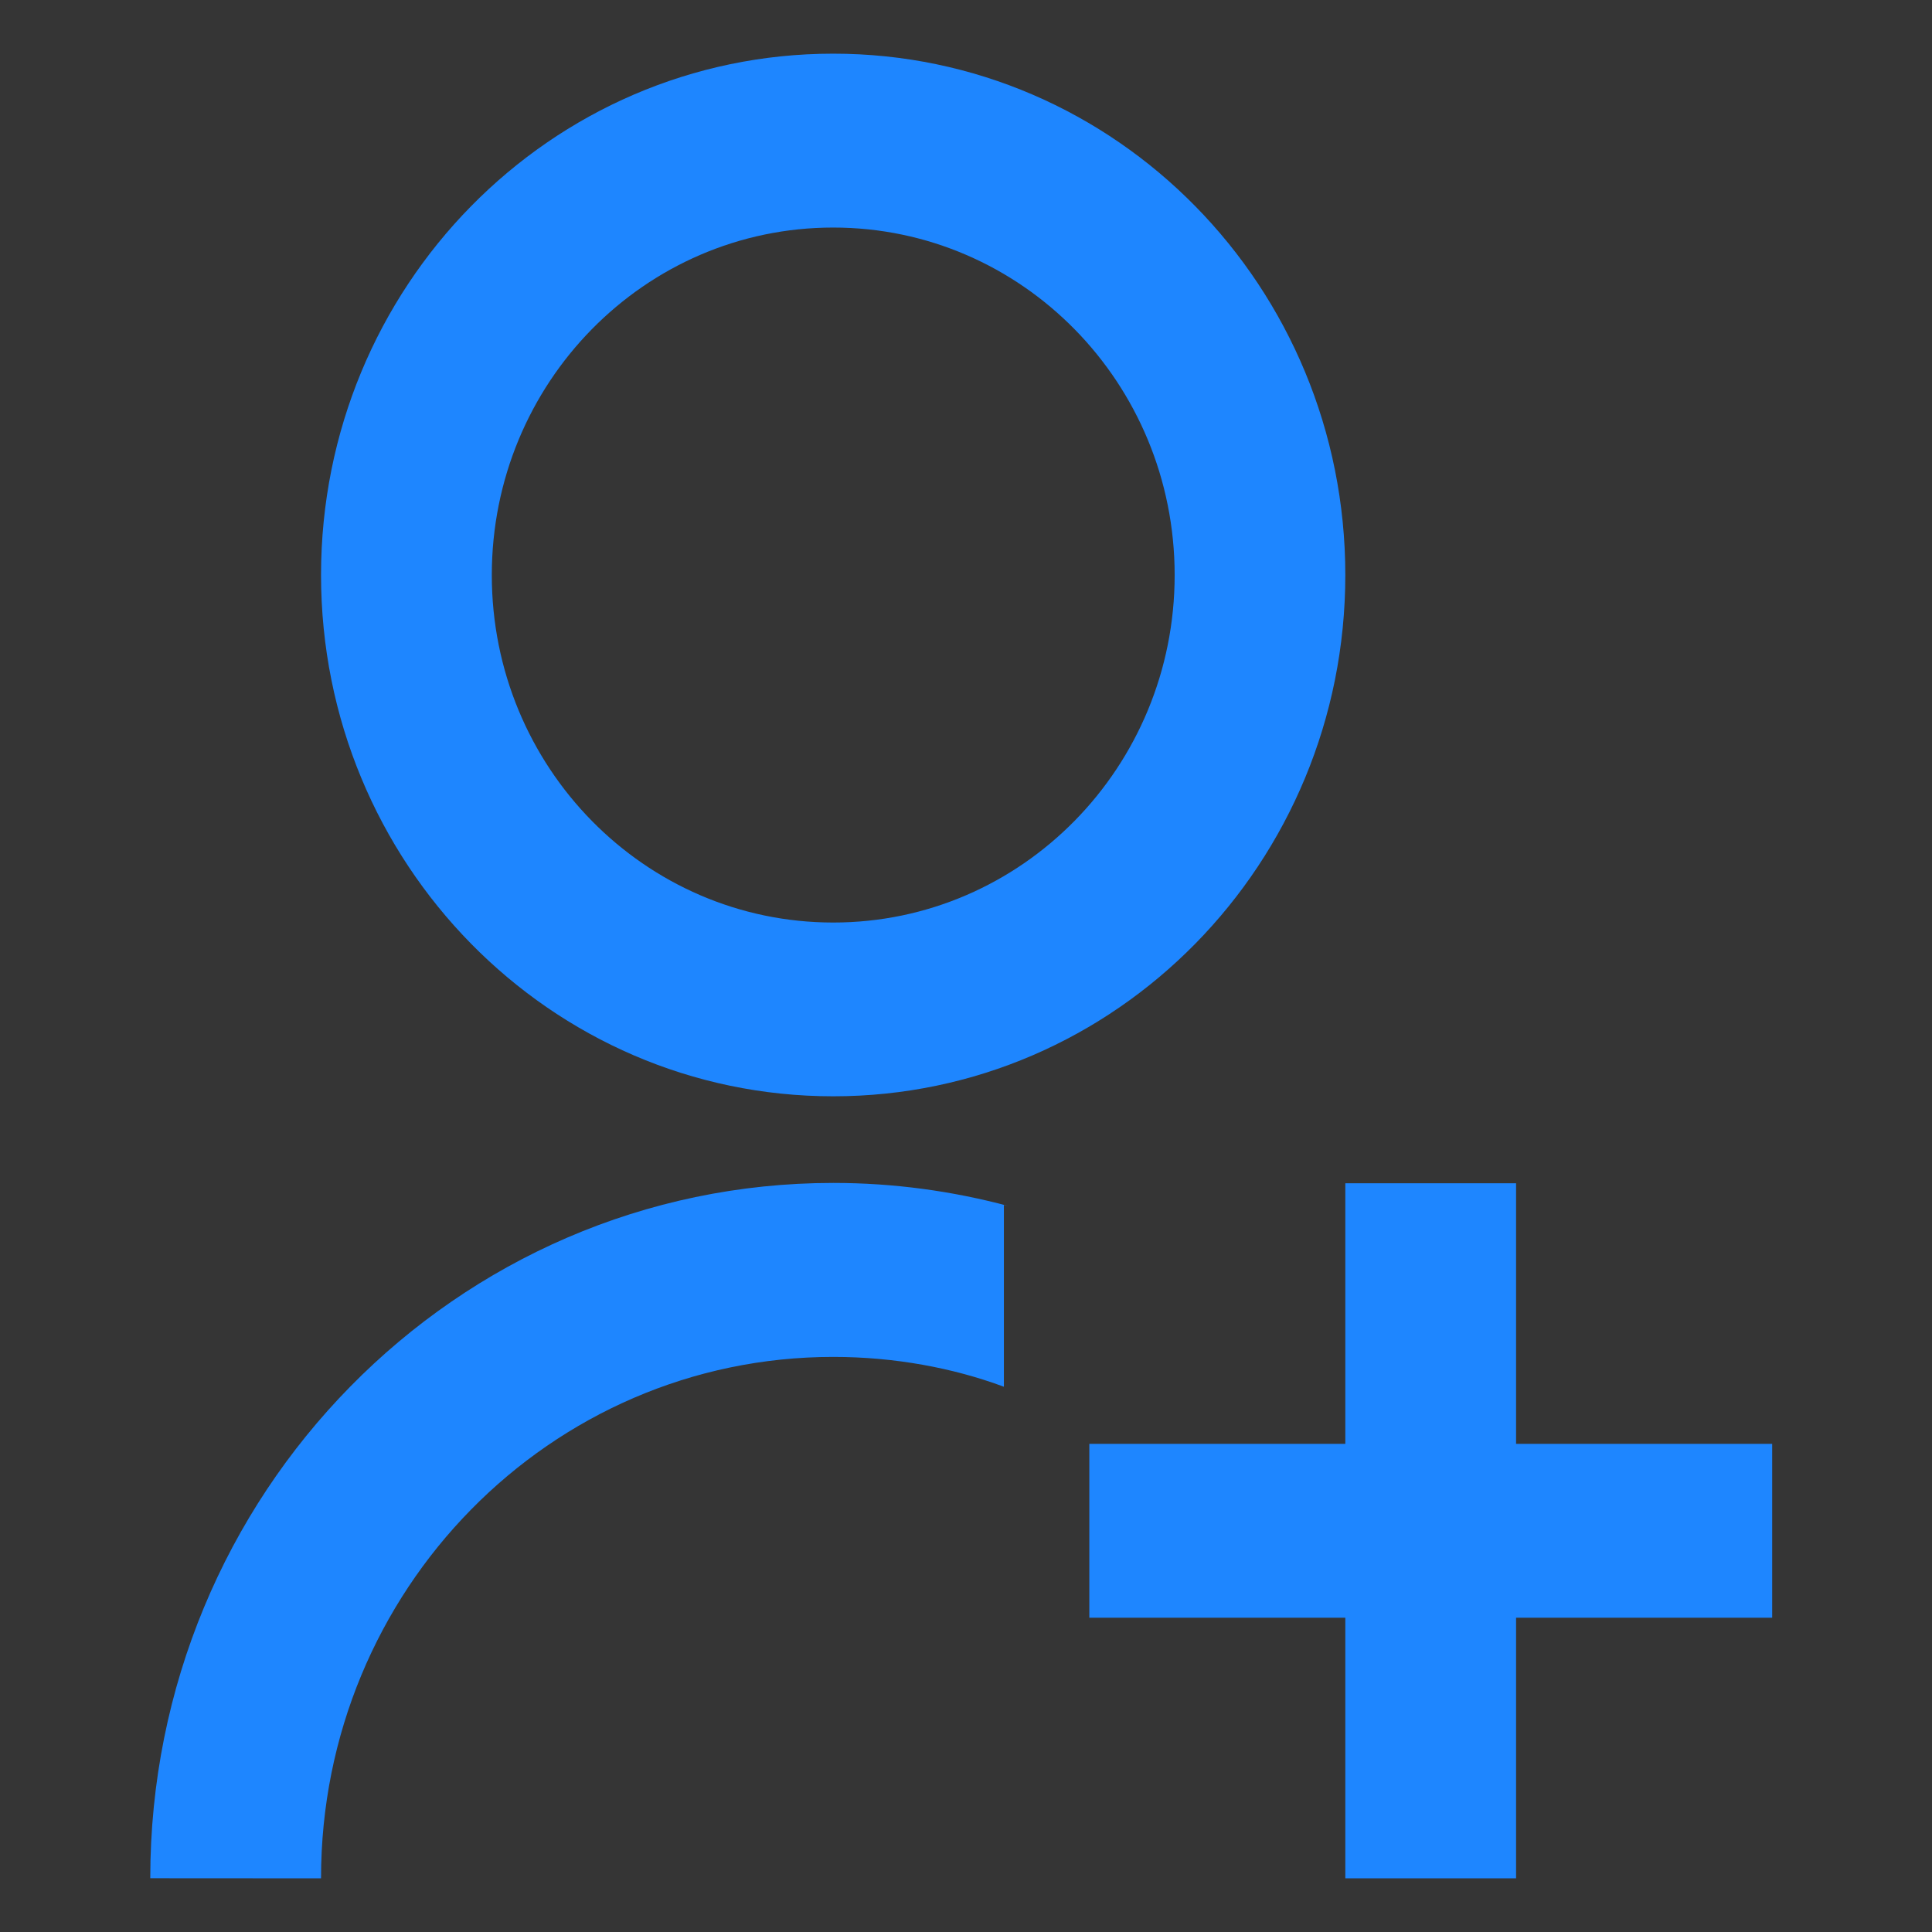 <?xml version="1.0" encoding="UTF-8"?>
<svg width="18px" height="18px" viewBox="0 0 18 18" version="1.1" xmlns="http://www.w3.org/2000/svg" xmlns:xlink="http://www.w3.org/1999/xlink">
    <rect x="0" y="0" width="18" height="18" fill="#333333" stroke="none"/>
    <g id="页面-1" stroke="none" stroke-width="1" fill="none" fill-rule="evenodd">
        <g id="项目管理" transform="translate(-1338, -298)" fill-rule="nonzero">
            <g id="编组-3备份" transform="translate(90, 232)">
                <g id="编组-19" transform="translate(0, 50)">
                    <g id="编组-2" transform="translate(1180, 16)">
                        <g id="审批默认" transform="translate(68, 0)">
                            <rect id="矩形" fill-opacity="0.01" fill="#FFFFFF" x="0" y="0" width="18" height="18"></rect>
                            <path d="M9.353,11.228 L9.353,12.92 C8.88,12.744 8.333,12.642 7.763,12.642 C5.127,12.642 2.991,14.817 2.991,17.499 C2.991,17.499 2.991,17.499 2.991,17.5 L2.991,17.5 L1.4,17.499 C1.4,17.499 1.4,17.498 1.4,17.498 C1.4,13.921 4.249,11.021 7.763,11.021 C8.328,11.021 8.876,11.097 9.398,11.237 L9.353,11.227 L9.353,11.228 Z M7.763,10.214 C5.126,10.214 2.991,8.04 2.991,5.357 C2.991,2.673 5.126,0.5 7.763,0.5 C10.399,0.5 12.534,2.673 12.534,5.357 C12.534,8.04 10.399,10.214 7.763,10.214 Z M7.763,8.595 C9.52,8.595 10.944,7.146 10.944,5.358 C10.944,3.569 9.52,2.12 7.763,2.12 C6.005,2.12 4.582,3.569 4.582,5.358 C4.582,7.146 6.005,8.595 7.763,8.595 L7.763,8.595 Z M12.534,13.452 L12.534,11.024 L14.125,11.024 L14.125,13.452 L16.511,13.452 L16.511,15.072 L14.125,15.072 L14.125,17.5 L12.534,17.5 L12.534,15.072 L10.149,15.072 L10.149,13.452 L12.534,13.452 Z" id="形状" fill="#1E86FF"></path>
                        </g>
                    </g>
                </g>
            </g>
        </g>
    </g>
</svg>